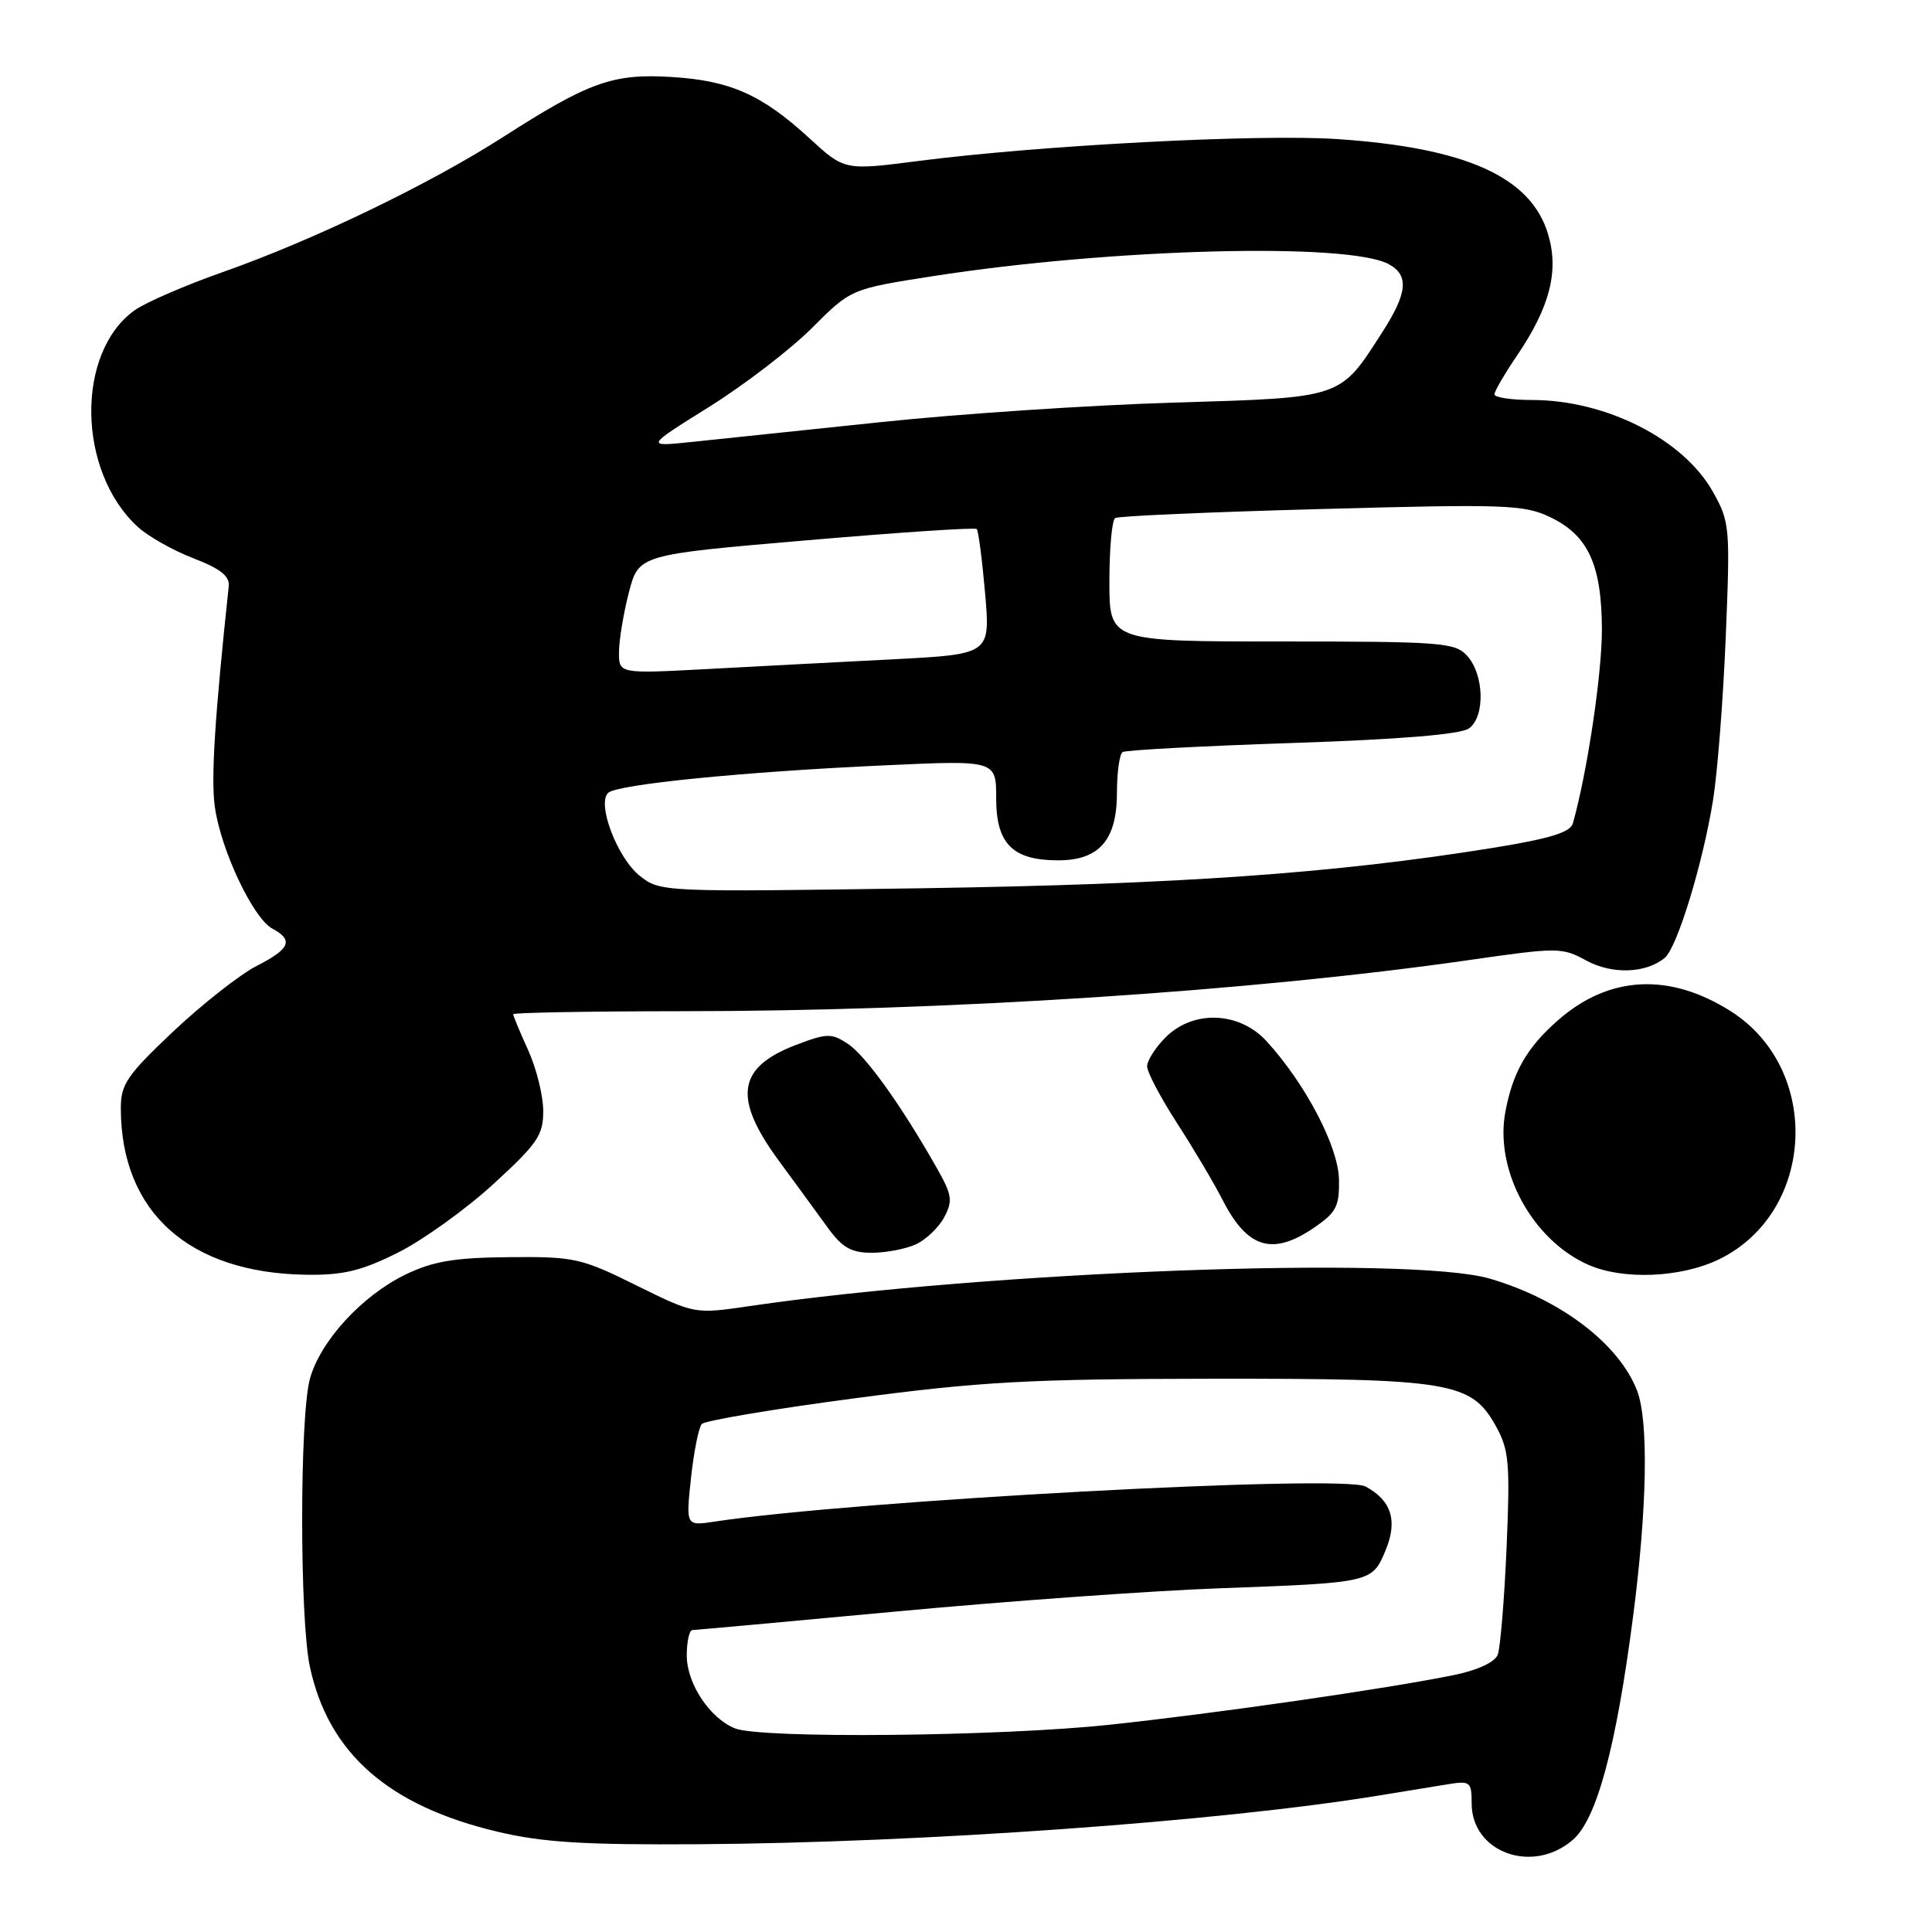 <?xml version="1.0" encoding="UTF-8" standalone="no"?>
<!DOCTYPE svg PUBLIC "-//W3C//DTD SVG 1.1//EN" "http://www.w3.org/Graphics/SVG/1.1/DTD/svg11.dtd" >
<svg xmlns="http://www.w3.org/2000/svg" xmlns:xlink="http://www.w3.org/1999/xlink" version="1.1" viewBox="0 0 256 256">
 <g >
 <path fill="currentColor"
d=" M 208.45 243.75 C 211.60 240.97 214.15 231.49 216.40 214.13 C 218.25 199.89 218.46 188.34 216.94 184.32 C 214.59 178.11 206.77 172.15 197.39 169.42 C 186.84 166.36 131.00 168.43 99.27 173.07 C 92.04 174.13 92.04 174.13 84.32 170.32 C 77.01 166.70 76.11 166.50 67.46 166.58 C 60.17 166.65 57.39 167.12 53.72 168.89 C 47.97 171.68 42.46 177.68 41.07 182.68 C 39.70 187.63 39.69 214.45 41.06 220.85 C 43.52 232.33 51.49 239.31 66.00 242.73 C 71.92 244.13 77.49 244.47 92.50 244.37 C 122.10 244.18 161.54 241.36 182.50 237.95 C 185.80 237.41 189.96 236.74 191.75 236.44 C 194.82 235.94 195.00 236.08 195.00 238.95 C 195.00 245.50 203.15 248.41 208.45 243.75 Z  M 52.71 165.99 C 56.03 164.33 61.72 160.24 65.37 156.90 C 71.25 151.51 72.00 150.41 71.98 147.16 C 71.97 145.15 71.07 141.54 69.98 139.14 C 68.89 136.74 68.00 134.61 68.00 134.39 C 68.00 134.18 78.01 134.00 90.25 133.99 C 125.45 133.99 165.84 131.36 194.68 127.21 C 206.40 125.52 206.98 125.52 210.18 127.27 C 213.59 129.14 218.10 128.99 220.59 126.92 C 222.23 125.57 225.63 114.45 226.99 106.00 C 227.57 102.42 228.33 92.71 228.67 84.40 C 229.27 69.86 229.21 69.15 226.97 65.17 C 223.05 58.19 212.81 53.00 202.97 53.00 C 200.23 53.00 198.01 52.66 198.02 52.25 C 198.03 51.84 199.38 49.51 201.03 47.09 C 205.38 40.66 206.59 35.91 205.13 31.03 C 202.86 23.45 194.28 19.58 177.21 18.43 C 166.84 17.73 137.83 19.25 121.70 21.33 C 111.90 22.59 111.90 22.59 107.24 18.31 C 100.96 12.54 96.74 10.67 88.96 10.20 C 81.21 9.72 78.04 10.86 66.64 18.17 C 56.88 24.43 41.49 31.84 29.50 36.06 C 24.55 37.80 19.32 40.07 17.87 41.09 C 10.01 46.68 10.21 62.41 18.23 69.79 C 19.60 71.06 22.92 72.93 25.61 73.97 C 29.19 75.34 30.45 76.34 30.31 77.67 C 28.45 95.10 27.94 103.19 28.47 106.94 C 29.28 112.66 33.54 121.68 36.08 123.04 C 38.93 124.57 38.45 125.73 33.99 128.00 C 31.79 129.13 26.84 133.02 22.99 136.64 C 16.83 142.46 16.00 143.67 16.01 146.87 C 16.03 160.61 25.05 168.69 40.59 168.91 C 45.47 168.98 47.88 168.40 52.71 165.99 Z  M 227.75 166.88 C 240.55 160.68 241.46 141.69 229.33 133.99 C 221.20 128.84 213.19 129.26 206.44 135.19 C 202.33 138.79 200.45 142.07 199.47 147.32 C 198.01 155.08 203.05 164.34 210.50 167.61 C 215.11 169.63 222.74 169.30 227.75 166.88 Z  M 121.34 164.89 C 122.68 164.28 124.38 162.66 125.11 161.30 C 126.28 159.10 126.16 158.33 124.07 154.66 C 119.38 146.39 114.66 139.83 112.33 138.30 C 110.17 136.88 109.56 136.90 105.47 138.46 C 97.69 141.43 97.09 145.48 103.19 153.79 C 105.50 156.93 108.44 160.96 109.74 162.75 C 111.61 165.32 112.82 166.00 115.50 166.00 C 117.37 166.00 120.00 165.50 121.34 164.89 Z  M 174.10 162.69 C 177.07 160.66 177.49 159.86 177.42 156.26 C 177.33 151.91 172.99 143.62 167.83 137.97 C 164.22 134.02 158.12 133.79 154.45 137.45 C 153.10 138.80 152.00 140.53 152.00 141.30 C 152.00 142.06 153.79 145.46 155.99 148.86 C 158.18 152.25 160.87 156.79 161.98 158.96 C 165.27 165.42 168.59 166.44 174.10 162.69 Z  M 97.39 229.02 C 94.04 227.67 91.00 223.07 91.00 219.37 C 91.00 217.51 91.34 215.99 91.75 215.99 C 92.16 215.98 104.42 214.87 119.00 213.51 C 133.57 212.15 152.70 210.78 161.50 210.46 C 181.75 209.72 181.81 209.71 183.59 205.44 C 185.23 201.52 184.38 198.81 180.94 196.97 C 177.88 195.33 113.05 198.83 94.69 201.62 C 90.88 202.20 90.88 202.20 91.56 195.85 C 91.94 192.36 92.58 189.13 92.99 188.69 C 93.39 188.24 102.45 186.71 113.11 185.30 C 129.92 183.07 136.23 182.72 160.50 182.69 C 192.31 182.66 194.95 183.10 198.23 189.00 C 199.95 192.12 200.11 193.88 199.63 205.06 C 199.33 211.97 198.80 218.36 198.46 219.26 C 198.07 220.25 195.80 221.31 192.66 221.95 C 183.71 223.78 161.02 227.05 147.00 228.54 C 132.37 230.10 100.81 230.40 97.39 229.02 Z  M 84.77 116.05 C 81.81 113.70 79.06 106.51 80.58 105.06 C 81.77 103.93 98.51 102.26 117.25 101.41 C 132.00 100.73 132.00 100.73 132.00 105.81 C 132.00 111.82 134.19 114.00 140.22 114.00 C 145.65 114.00 148.00 111.30 148.00 105.06 C 148.00 102.34 148.34 99.91 148.76 99.65 C 149.17 99.39 159.30 98.85 171.26 98.45 C 185.62 97.97 193.56 97.31 194.66 96.51 C 196.81 94.94 196.66 89.39 194.41 86.90 C 192.82 85.14 191.02 85.00 169.85 85.00 C 147.00 85.00 147.00 85.00 147.00 77.06 C 147.00 72.69 147.34 68.90 147.77 68.64 C 148.19 68.38 160.47 67.84 175.07 67.45 C 199.33 66.78 201.93 66.87 205.35 68.50 C 210.43 70.91 212.23 74.78 212.26 83.42 C 212.27 89.30 210.31 102.41 208.41 109.11 C 208.07 110.30 205.31 111.14 197.73 112.36 C 176.83 115.73 156.20 117.18 122.00 117.70 C 87.77 118.21 87.48 118.20 84.77 116.05 Z  M 82.02 86.39 C 82.03 84.80 82.62 81.25 83.33 78.50 C 84.63 73.50 84.63 73.50 106.83 71.60 C 119.04 70.55 129.21 69.87 129.42 70.10 C 129.64 70.32 130.14 74.14 130.53 78.60 C 131.23 86.69 131.23 86.69 118.37 87.36 C 111.29 87.72 100.21 88.30 93.75 88.65 C 82.00 89.28 82.00 89.28 82.02 86.39 Z  M 93.94 53.93 C 98.58 51.03 104.71 46.33 107.57 43.48 C 112.75 38.29 112.75 38.29 123.63 36.59 C 147.20 32.92 178.56 32.09 183.99 34.99 C 186.73 36.46 186.52 38.81 183.14 44.05 C 177.49 52.85 178.02 52.67 155.50 53.35 C 144.50 53.68 127.02 54.84 116.66 55.94 C 106.30 57.03 95.05 58.21 91.66 58.56 C 85.50 59.20 85.50 59.20 93.94 53.93 Z "/>
</g>
</svg>